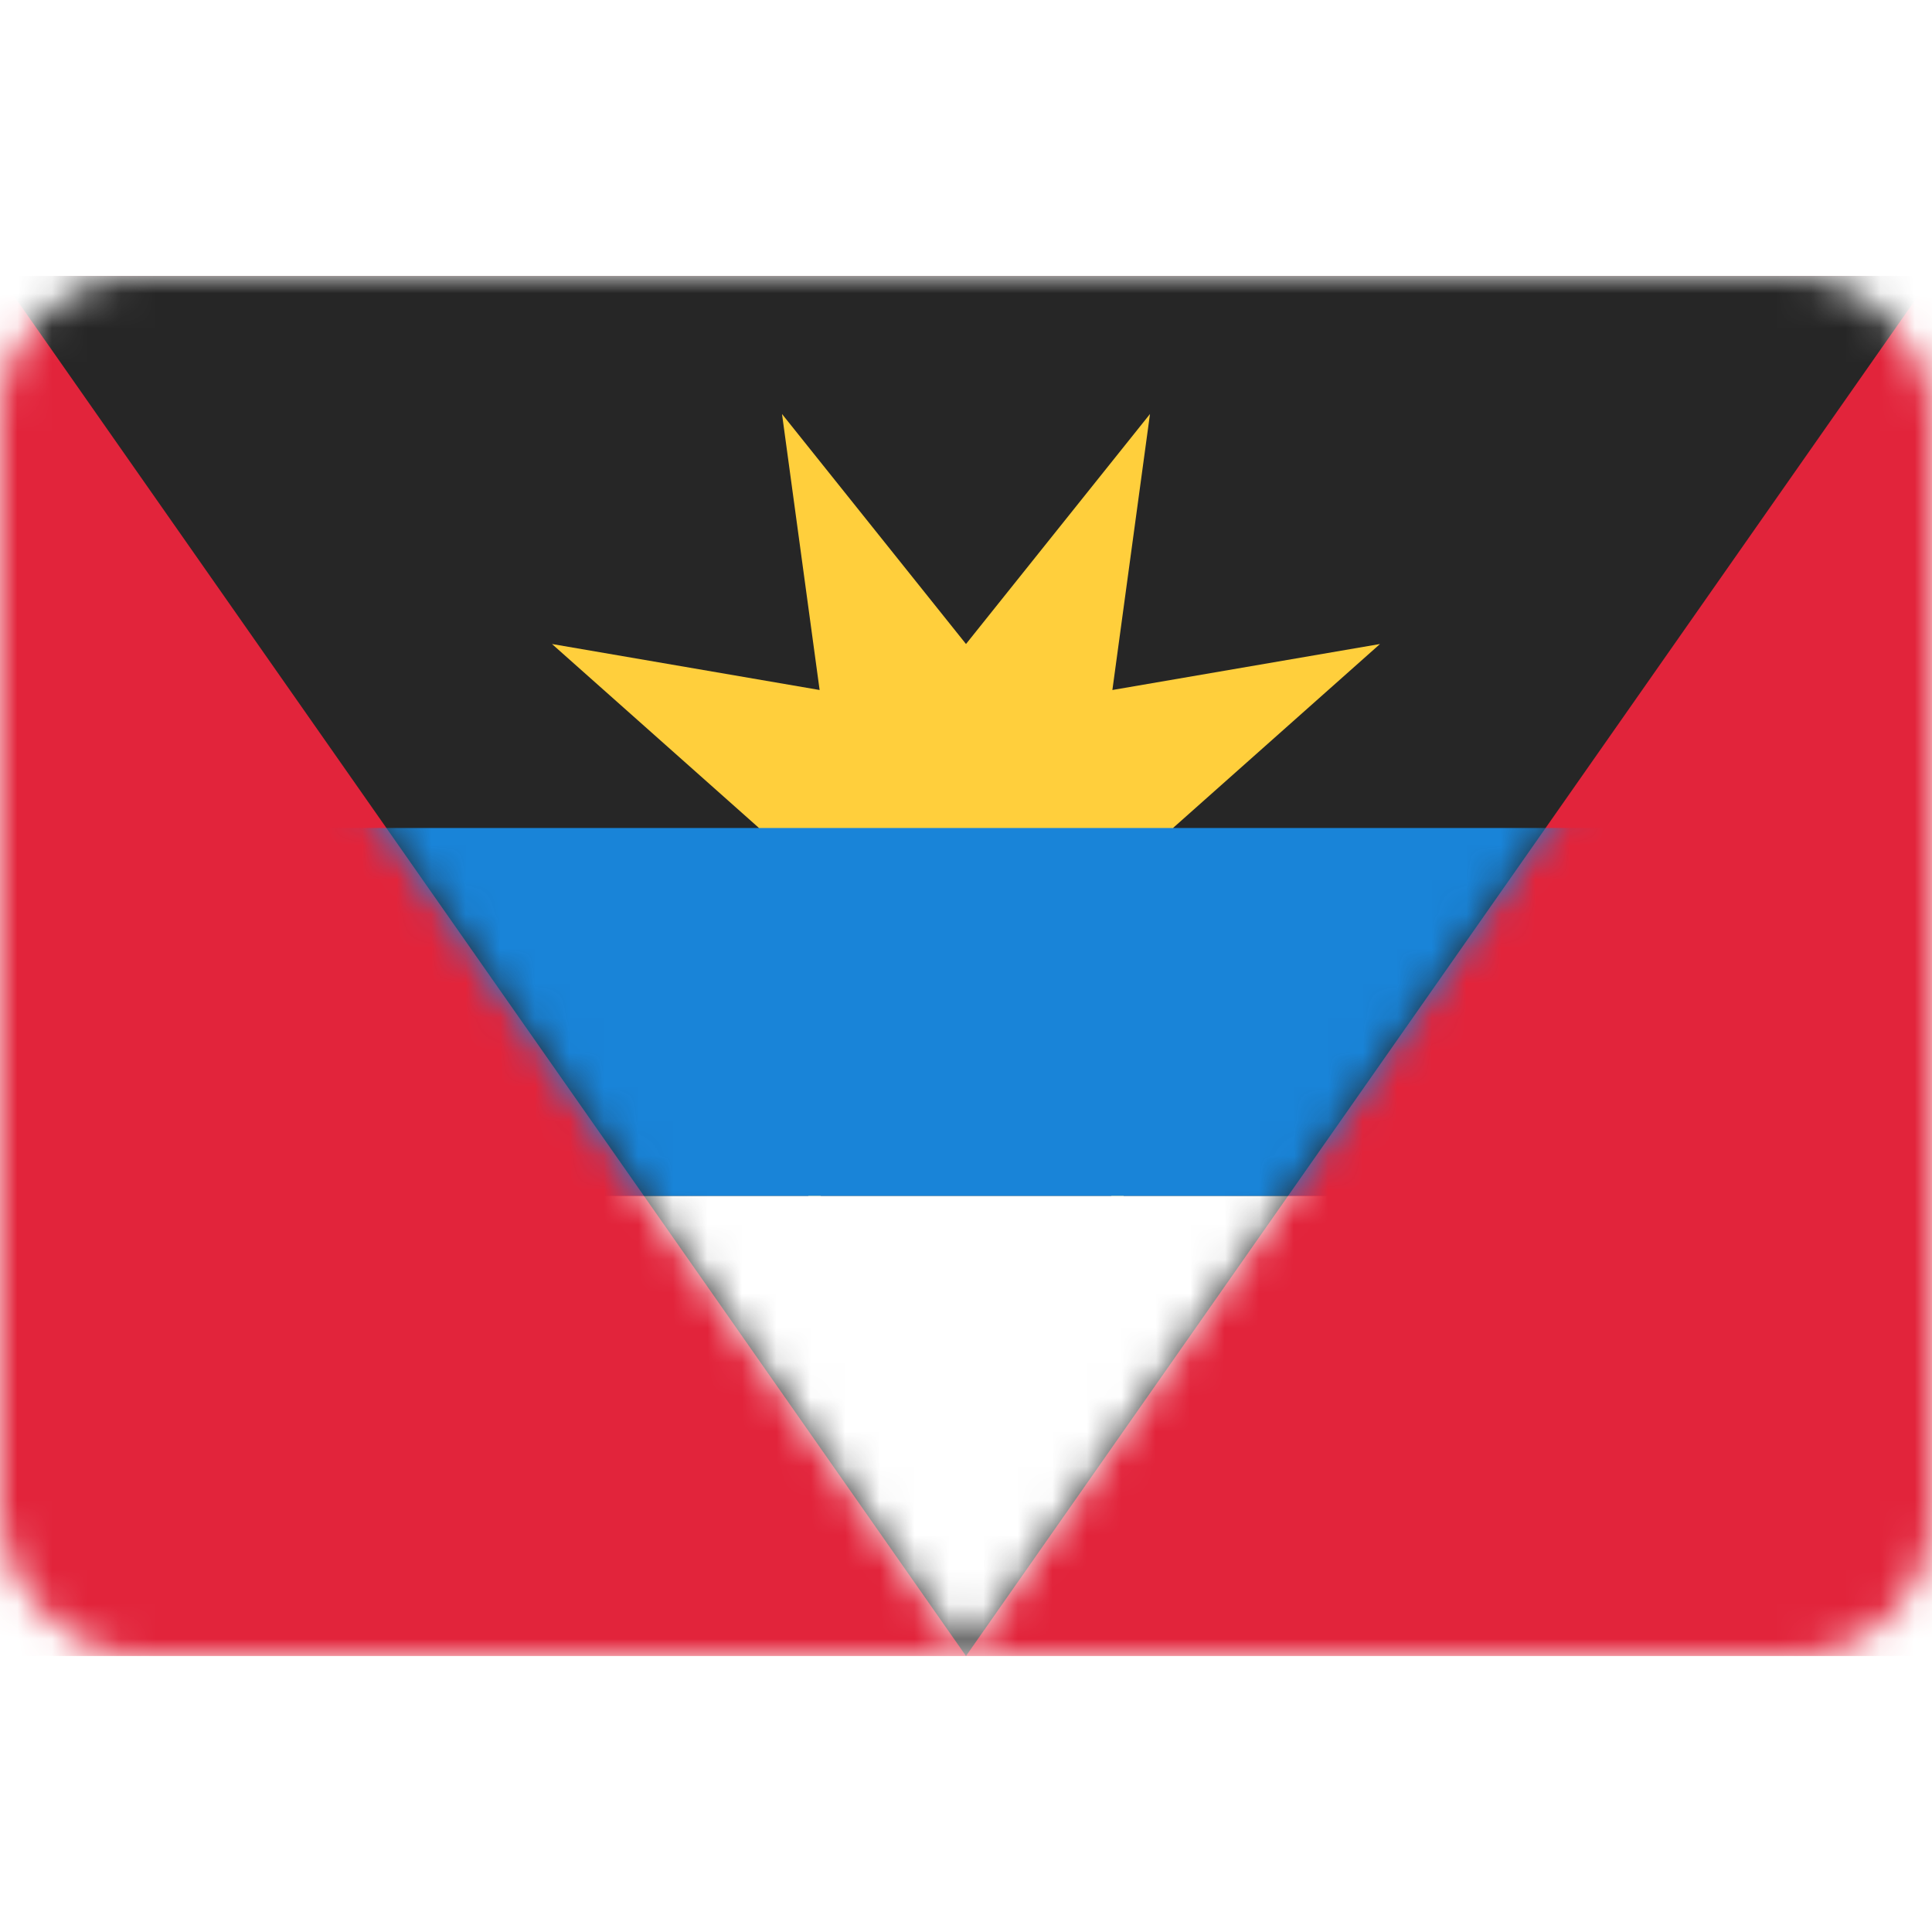 <svg width="56" height="56" viewBox="0 0 56 56" fill="none" xmlns="http://www.w3.org/2000/svg">
<rect y="8" width="56" height="40" rx="4" fill="white"/>
<mask id="mask0_0_2719" style="mask-type:luminance" maskUnits="userSpaceOnUse" x="0" y="8" width="56" height="40">
<rect y="8" width="56" height="40" rx="4" fill="white"/>
</mask>
<g mask="url(#mask0_0_2719)">
<rect y="8" width="56" height="40" fill="#E2243B"/>
<path fill-rule="evenodd" clip-rule="evenodd" d="M0 8H56L28 48L0 8Z" fill="#262626"/>
<mask id="mask1_0_2719" style="mask-type:luminance" maskUnits="userSpaceOnUse" x="0" y="8" width="56" height="40">
<path fill-rule="evenodd" clip-rule="evenodd" d="M0 8H56L28 48L0 8Z" fill="white"/>
</mask>
<g mask="url(#mask1_0_2719)">
<g filter="url(#filter0_d_0_2719)">
<path fill-rule="evenodd" clip-rule="evenodd" d="M28 30L23.408 35.087L23.757 28.243L16.913 28.592L22 24L16 18.667L23.757 20L22.667 12L28 18.667L33.333 12L32.243 20L40 18.667L34 24L39.087 28.592L32.243 28.243L32.592 35.087L28 30Z" fill="#FFCF3C"/>
</g>
<g filter="url(#filter1_d_0_2719)">
<path fill-rule="evenodd" clip-rule="evenodd" d="M0 34.667H56V24H0V34.667Z" fill="#1984D8"/>
</g>
<path fill-rule="evenodd" clip-rule="evenodd" d="M0 48H56V34.667H0V48Z" fill="white"/>
</g>
</g>
<defs>
<filter id="filter0_d_0_2719" x="16" y="12" width="24" height="23.087" filterUnits="userSpaceOnUse" color-interpolation-filters="sRGB">
<feFlood flood-opacity="0" result="BackgroundImageFix"/>
<feColorMatrix in="SourceAlpha" type="matrix" values="0 0 0 0 0 0 0 0 0 0 0 0 0 0 0 0 0 0 127 0" result="hardAlpha"/>
<feOffset/>
<feColorMatrix type="matrix" values="0 0 0 0 0 0 0 0 0 0 0 0 0 0 0 0 0 0 0.06 0"/>
<feBlend mode="normal" in2="BackgroundImageFix" result="effect1_dropShadow_0_2719"/>
<feBlend mode="normal" in="SourceGraphic" in2="effect1_dropShadow_0_2719" result="shape"/>
</filter>
<filter id="filter1_d_0_2719" x="0" y="24" width="56" height="10.667" filterUnits="userSpaceOnUse" color-interpolation-filters="sRGB">
<feFlood flood-opacity="0" result="BackgroundImageFix"/>
<feColorMatrix in="SourceAlpha" type="matrix" values="0 0 0 0 0 0 0 0 0 0 0 0 0 0 0 0 0 0 127 0" result="hardAlpha"/>
<feOffset/>
<feColorMatrix type="matrix" values="0 0 0 0 0 0 0 0 0 0 0 0 0 0 0 0 0 0 0.06 0"/>
<feBlend mode="normal" in2="BackgroundImageFix" result="effect1_dropShadow_0_2719"/>
<feBlend mode="normal" in="SourceGraphic" in2="effect1_dropShadow_0_2719" result="shape"/>
</filter>
</defs>
</svg>
